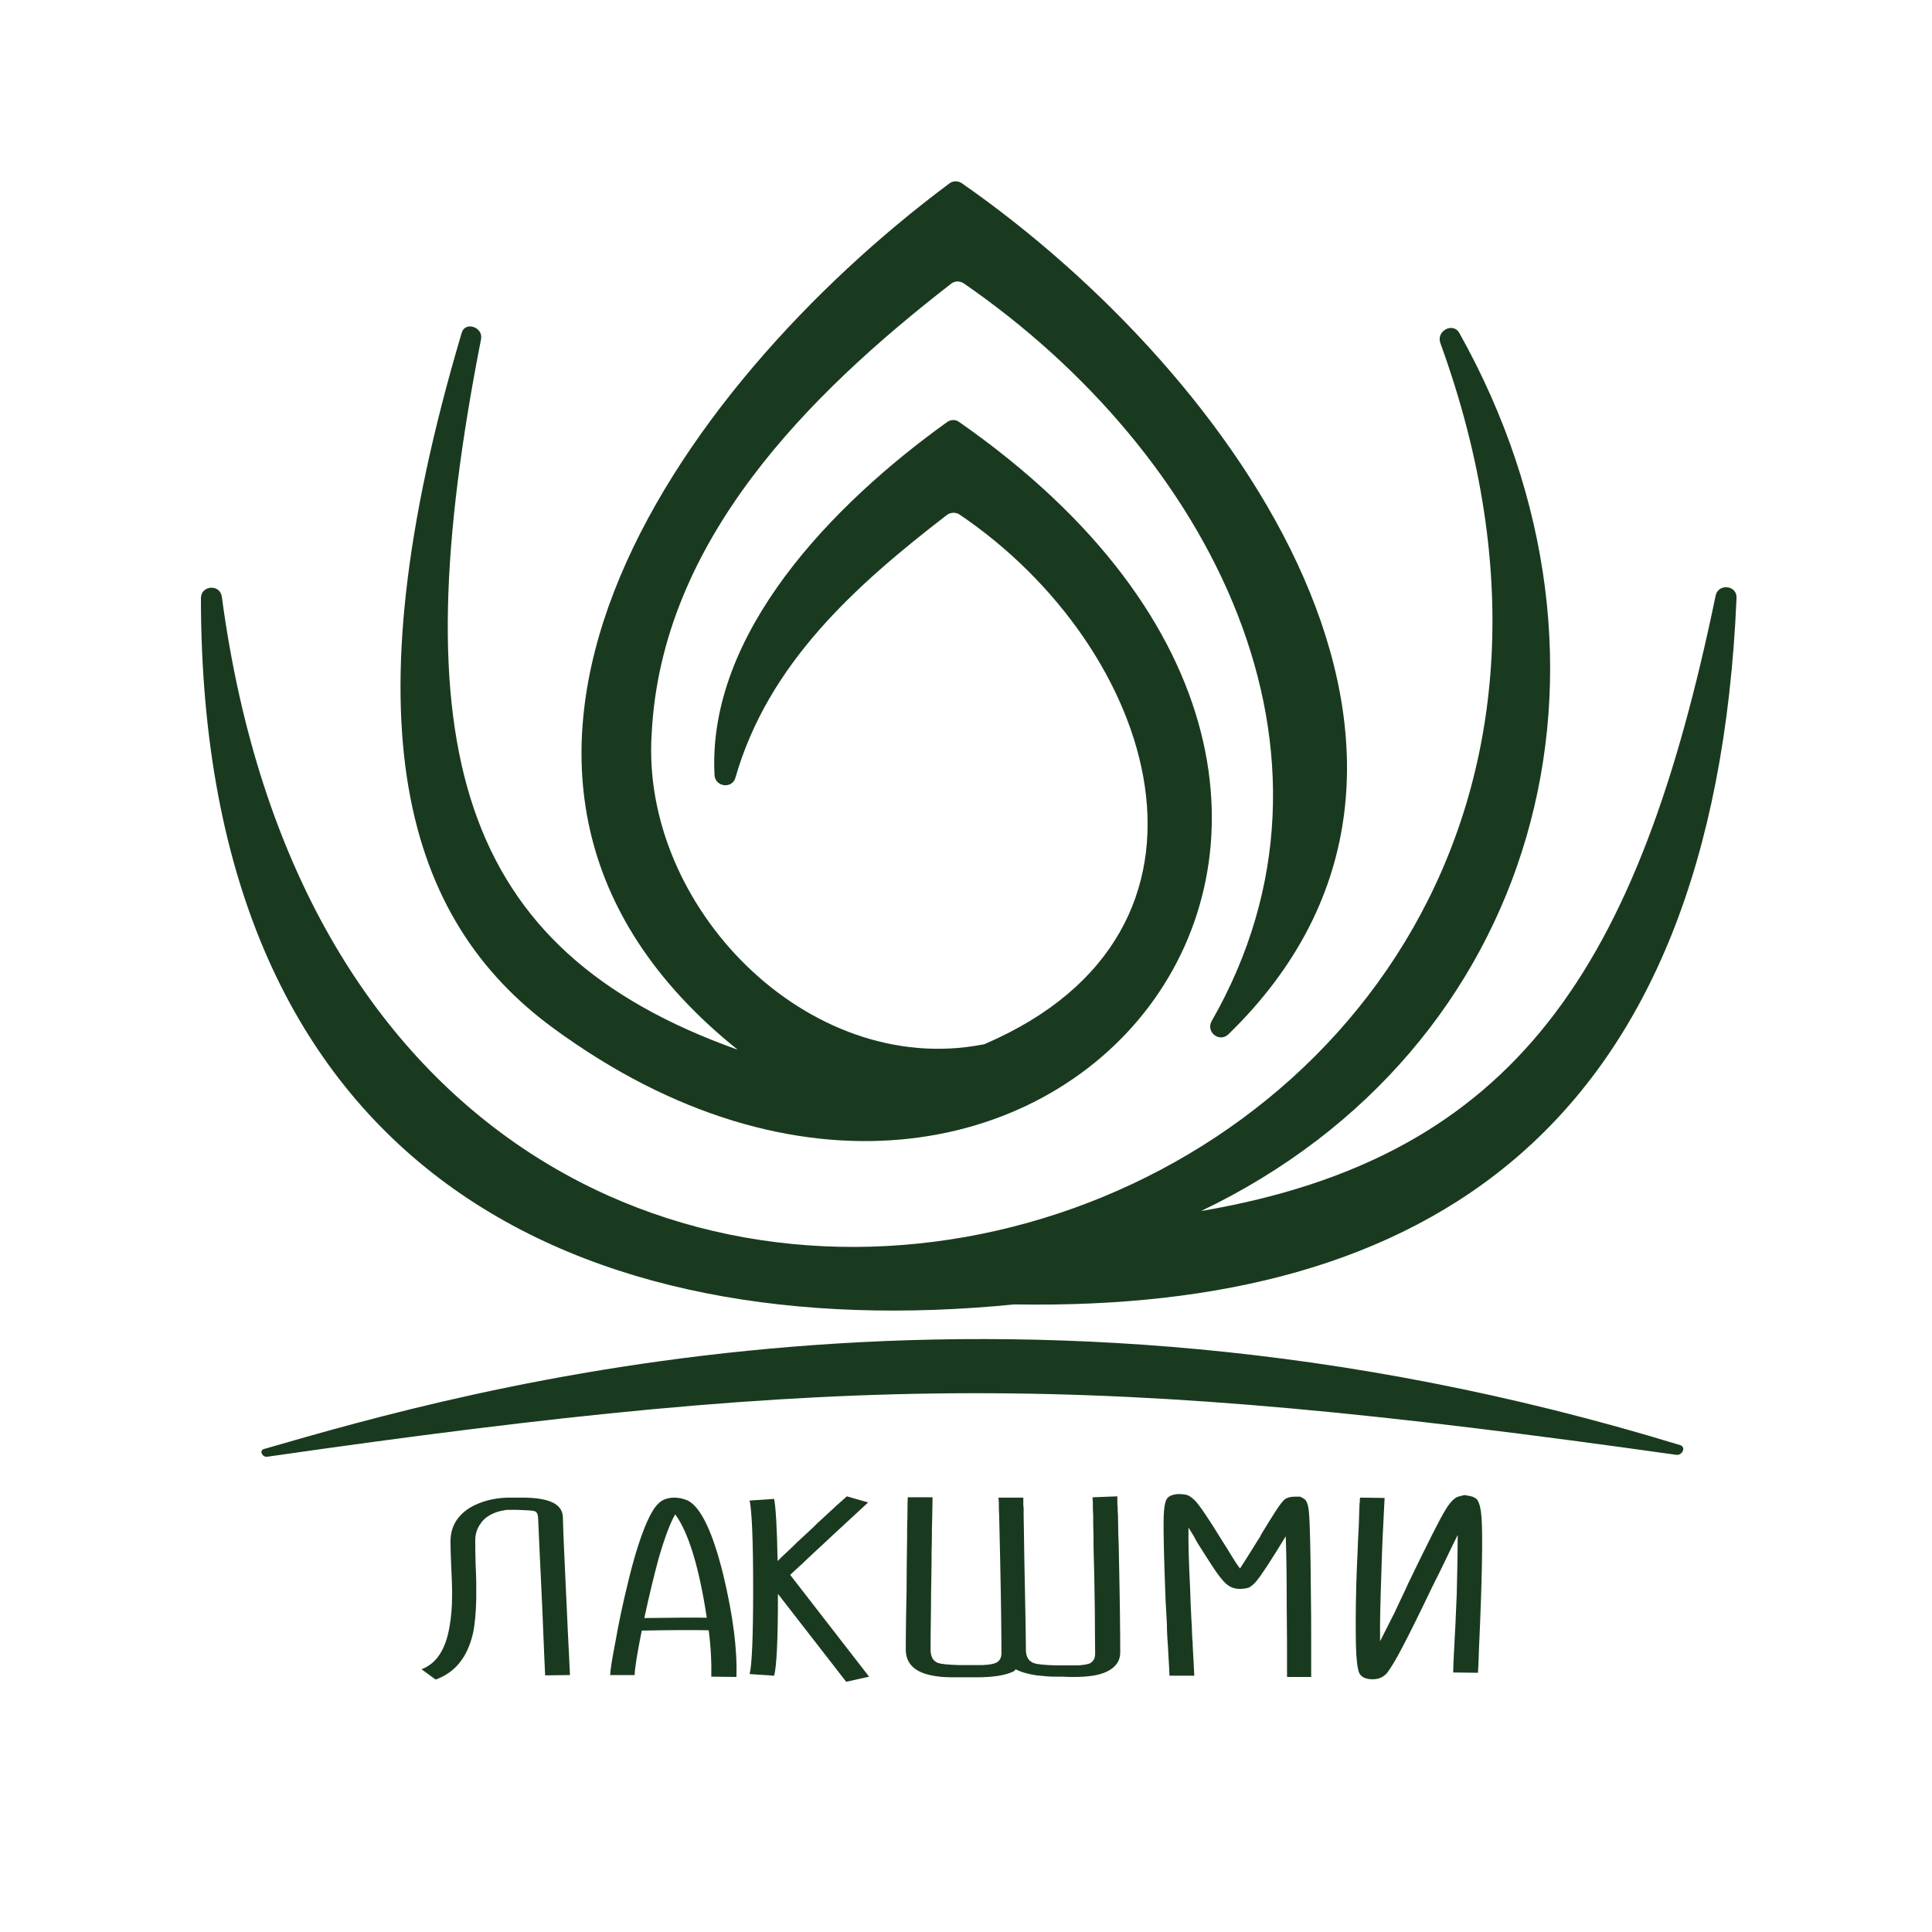 <?xml version="1.0" encoding="utf-8"?>
<!-- Generator: Adobe Illustrator 26.3.1, SVG Export Plug-In . SVG Version: 6.00 Build 0)  -->
<svg version="1.1" id="Слой_1" xmlns="http://www.w3.org/2000/svg" xmlns:xlink="http://www.w3.org/1999/xlink" x="0px" y="0px"
	 viewBox="0 0 600 600" style="enable-background:new 0 0 600 600;" xml:space="preserve">
<style type="text/css">
	.st0{fill:#1A3A1F;}
</style>
<g>
	<g>
		<path class="st0" d="M229.1,326c-104.9-84.1-19.4-205.6,65.7-269c1.1-0.9,2.7-0.9,3.9-0.1C384,116.3,469,236.2,381.5,321.2
			c-2.8,2.7-7.1-0.7-5.2-4.1c47.9-83.6-0.7-176.5-77-229.1c-1.2-0.8-2.8-0.8-3.9,0.1c-44.5,34.5-89.9,79.9-93,139.5
			c-3.7,53.9,48.5,107.2,102.7,96.8c0.3,0,0.5-0.1,0.8-0.2C387.8,288.9,359,201,298,159.8c-1.2-0.8-2.8-0.7-3.9,0.1
			c-28.4,21.9-55.5,46.1-65.7,81.6c-1,3.6-6.3,2.9-6.5-0.8c-2.3-44.1,36.8-84.2,72.2-109.6c1.1-0.8,2.6-0.9,3.7-0.1
			c174.3,121.5,25.4,299.6-126.1,188.2c-45.5-33.4-64.6-93.6-28.3-215.9c1.1-3.6,6.7-1.7,6,2C124.7,231.2,141.6,294.8,229.1,326"/>
		<path class="st0" d="M453.2,103.4C511.1,206.8,477.7,326,373,376.1c98-16.7,135.9-75.7,159.8-191.1c0.8-3.9,6.7-3.3,6.5,0.7
			c-7.1,165.9-97.2,221.5-224,219.4c-0.1,0-0.2,0-0.3,0c-133.4,13.2-252.5-40-252.6-219.3c0-4.1,6-4.5,6.5-0.4
			c45.3,338,483.4,209.9,378.4-78.9C446,102.7,451.3,100,453.2,103.4z"/>
	</g>
	<path class="st0" d="M82,450c63-18.2,227.8-66.1,439.8-1.2c1.9,0.6,0.7,3.3-1.3,3c-181.8-25.6-255.3-25.6-437.5,0.6
		C81.4,452.6,80.4,450.4,82,450z"/>
	<g>
		<path class="st0" d="M130.9,518.4c4.6-1.7,7.5-6.1,8.7-13.2c0.5-2.7,0.8-6,0.8-9.8c0-1.5,0-3.1-0.1-5l-0.1-2.4l-0.1-2.3
			c-0.1-2.8-0.2-5.1-0.2-6.9c0-2.9,0.8-5.4,2.5-7.5c1.3-1.6,3-2.9,5.1-3.9c3.4-1.6,7.3-2.4,11.6-2.3l1,0l1,0h1l1,0
			c0.8,0,1.5,0.1,2.2,0.1c1.7,0.1,3.2,0.4,4.4,0.7c3.3,0.9,5,2.7,5.1,5.2c0.1,4.2,0.5,13.5,1.2,28c0.2,5.3,0.5,10.2,0.7,14.6
			c0.2,4.2,0.3,6.4,0.3,6.5l-7.7,0.1c0-0.1-0.1-2.3-0.3-6.5c-0.2-4.4-0.4-9.3-0.6-14.6c-0.7-14.4-1.1-23.8-1.3-28
			c-0.1-1-0.4-1.7-1.1-1.9c-0.6-0.2-2.4-0.3-5.2-0.4l-2.2,0c-0.3,0-0.6,0-1,0c-0.4,0-0.9,0.1-1.3,0.2c-1.3,0.2-2.5,0.6-3.5,1.1
			c-1.5,0.7-2.7,1.7-3.5,2.9c-1.2,1.6-1.8,3.5-1.7,5.8c0,1.3,0,3.6,0.1,6.8c0.1,2.4,0.2,4.2,0.2,5.5c0,2.1,0,3.9,0,5.5
			c-0.1,4.1-0.4,7.6-1,10.5c-1.7,7.4-5.5,12.2-11.6,14.4L130.9,518.4z"/>
		<path class="st0" d="M220.9,520.7c0.1-4.1-0.1-8.9-0.8-14.4c-4.4-0.1-11.3-0.1-20.8,0.1c-1.5,7.5-2.2,12.1-2.2,13.8h-7.6
			c0-1.2,0.5-4.6,1.6-10.2c1.1-6.3,2.4-12.3,3.8-18c1.8-7.6,3.6-13.4,5.3-17.6c1.4-3.5,2.8-6,4.1-7.3c1.3-1.4,3.1-2,5.2-2
			c0.6,0,1.3,0.1,1.9,0.2c0.8,0.2,1.5,0.4,2.2,0.7c4.1,2.1,7.8,9.9,11.1,23.4c2.9,12.2,4.3,22.7,4,31.4L220.9,520.7z M200.1,502.5
			c9-0.1,15.4-0.2,19.4-0.1c-2.4-15.8-5.7-26.5-9.8-32.1c-1.5,2.5-3.2,7-5.1,13.5C203.1,489.3,201.6,495.5,200.1,502.5z"/>
		<path class="st0" d="M262.8,522.3L241.6,495c0,14.2-0.4,22.7-1.2,25.4l-7.6-0.5c0.7-2.6,1.1-11.4,1.1-26.5c0-15-0.4-24.2-1.1-27.4
			l7.6-0.5c0.5,2.3,0.9,8.7,1.1,19.3l1.4-1.4l1.5-1.4c1.2-1.1,2.2-2.1,3.1-3c2.5-2.3,4.6-4.2,6.3-5.9c4.7-4.4,7.8-7.2,9.2-8.4
			l6.6,1.9c-1.4,1.3-5,4.6-10.7,9.9c-1.9,1.8-4.3,4-7.2,6.7l-1.7,1.6l-0.8,0.8l-0.8,0.7c-1.3,1.2-2.3,2.1-3,2.8l24.5,31.6
			L262.8,522.3z"/>
		<path class="st0" d="M347,464.7c0,0,0,0.6,0,1.6v0.4v0.4c0,0.4,0.1,0.7,0.1,1c0,0.8,0,1.6,0.1,2.4c0,2.1,0.1,4.1,0.1,6
			c0.1,2.5,0.2,5,0.2,7.3c0.3,13.7,0.4,23.5,0.4,29.4c0,2.6-1.4,4.6-4.1,5.9c-2.4,1.2-5.9,1.7-10.4,1.7c-0.9,0-2.1,0-3.5-0.1h-0.4
			l-1.6,0c-1,0-1.9,0-2.8-0.1c-1.1-0.1-2.2-0.2-3.2-0.3c-2.6-0.4-4.8-1-6.5-1.9l-0.1,0.2l-0.2,0.2c-0.1,0.2-0.3,0.2-0.4,0.3
			c-2.5,1.2-6.3,1.8-11.3,1.8l-1.9,0c-0.5,0-1.1,0-1.7,0h-0.4l-1.8,0h-1.1l-1.2,0c-0.9,0-1.8-0.1-2.6-0.1c-2.1-0.2-3.9-0.5-5.4-1
			c-4-1.3-6-3.8-6-7.5c0-1.9,0-5.5,0.1-10.8c0.1-4.2,0.2-9.5,0.2-15.8c0-2.4,0.1-5,0.1-7.7c0-2,0-4.1,0.1-6.6c0-4.2,0.1-6.3,0.1-6.4
			l7.7,0c0,0.1,0,2.2-0.1,6.4c-0.1,2.4-0.1,4.6-0.1,6.6c-0.1,2.8-0.1,5.3-0.1,7.7c-0.1,6.3-0.2,11.6-0.2,15.8
			c-0.1,5.3-0.1,8.9-0.1,10.8c0,2.1,0.7,3.5,2.2,4.1c1,0.4,3.2,0.6,6.6,0.7l2,0h0.4l1.2,0h1.3c0.9,0,1.8,0,2.5,0
			c1.9-0.1,3.3-0.3,4.1-0.7c1.1-0.5,1.7-1.5,1.7-2.9c0-6-0.1-15.8-0.4-29.4c-0.1-4.6-0.2-9-0.3-13.3c-0.1-1.7-0.1-3-0.1-4.1
			c-0.1-1-0.1-1.6-0.1-1.6l7.7,0c0,0,0,0.5,0,1.5v0.4v0.4c0,0.4,0.1,0.7,0.1,0.9c0,0.8,0,1.6,0,2.3c0,2,0.1,3.9,0.1,5.7
			c0,2.4,0.1,4.7,0.1,7c0.1,5.8,0.2,11,0.3,15.5c0.1,5.7,0.2,10.2,0.2,13.5c0,2.2,0.8,3.6,2.5,4.2c1.1,0.4,3.4,0.6,6.9,0.7
			c0.4,0,1,0,1.8,0h0.4l2.4,0c0.8,0,1.6,0,2.2,0c1.6-0.1,2.8-0.3,3.6-0.6c0.6-0.3,1.1-0.8,1.4-1.4c0.2-0.5,0.3-1,0.3-1.7
			c0-3.3-0.1-7.8-0.1-13.5c-0.1-4.6-0.1-9.9-0.3-15.9c-0.1-2.4-0.1-4.8-0.1-7.3c-0.1-2-0.1-4-0.1-6c0-0.7-0.1-1.5-0.1-2.4
			c0-0.3,0-0.6,0-0.9v-0.5v-0.4c-0.1-1.1-0.1-1.6-0.1-1.6L347,464.7z"/>
		<path class="st0" d="M407.4,520.8h-7.7c0-7.3,0-14.8-0.1-22.5c0-8.7-0.1-15.8-0.3-21.2c-4.5,7.4-7.5,12-9,13.8
			c-0.8,1-1.6,1.6-2.2,2c-0.5,0.3-1.2,0.4-2.1,0.5c-1.9,0.2-3.5-0.2-4.8-1.2c-0.8-0.6-2-1.9-3.4-3.9c-1.2-1.7-3.1-4.7-5.7-8.8
			l-0.7-1.2l-0.7-1.3c-0.6-1-1.2-1.9-1.6-2.6c-0.1,4.4,0.1,10.7,0.5,18.8c0.1,2.9,0.2,6.2,0.4,9.8c0.1,1.3,0.2,2.7,0.2,4.3
			c0,0.6,0.1,1.2,0.1,1.9l0.1,0.9v0.9c0.3,5.7,0.5,8.8,0.5,9.4h-7.7c0-0.8-0.2-3.9-0.5-9.3l-0.1-1.5l-0.1-1.6
			c-0.1-1.4-0.1-2.6-0.1-3.4c-0.1-2.7-0.3-5.1-0.4-7.2c-0.2-5.8-0.4-10.6-0.5-14.7c-0.1-5-0.2-8.9-0.1-11.9c0.1-2.6,0.4-4.2,0.8-5
			c0.5-1.1,1.8-1.7,3.7-1.8c1.1,0,2.1,0.1,2.8,0.3c0.8,0.3,1.6,0.9,2.5,1.8c1.4,1.5,4.2,5.6,8.3,12.3l0.7,1.1l0.7,1.1l1.4,2.3
			c1.1,1.8,2,3.2,2.8,4.2c0.9-1.4,2.1-3.2,3.5-5.5c0.5-0.8,1.1-1.8,1.8-2.9l0.9-1.4c0.3-0.6,0.5-1,0.7-1.3c1.9-3.1,3.3-5.4,4.3-6.9
			c1.1-1.7,2-2.8,2.5-3.3c0.8-0.7,2-1,3.4-1h1.6l1.1,0.6c0.8,0.4,1.4,1.8,1.6,4.2c0.3,3.3,0.5,11.4,0.6,24.4
			c0.1,5.5,0.1,11.6,0.1,18.3v6.1c0,0.3,0,0.7,0,1V520.8z"/>
		<path class="st0" d="M425.8,521.5c-1.9-0.1-3.2-0.8-3.7-2c-0.5-1.2-0.9-4-1-8.5c-0.1-4.4-0.1-10.7,0.1-18.8
			c0.1-3.1,0.2-6.4,0.4-9.9c0.1-2.8,0.2-5.7,0.4-8.7c0-1.2,0.1-2.3,0.1-3.5c0-0.9,0.1-1.8,0.1-2.7c0-0.3,0-0.7,0.1-1v-0.4v-0.3
			l0.1-0.6l7.6,0.1c-0.4,7.6-0.8,15.3-1,23c-0.3,9-0.5,16.2-0.4,21.5c1.2-2.4,2.7-5.3,4.5-8.9c0.6-1.4,1.4-2.9,2.2-4.7l1.1-2.3
			c0.2-0.5,0.6-1.3,1-2.2c5.9-12.2,9.7-19.8,11.5-22.7c1.5-2.5,2.9-3.9,4.3-4.2l1.6-0.4l1.7,0.3c1.1,0.2,1.9,0.7,2.3,1.2
			c0.6,0.9,1.1,2.7,1.3,5.4c0.4,5.6,0.2,19.3-0.8,41c-0.1,3.5-0.2,5.9-0.3,7.3l-7.7-0.1c0-1.5,0.1-3.9,0.3-7.3
			c0.1-2.8,0.3-5.3,0.4-7.7c0.1-3.3,0.3-6.4,0.4-9.3c0.2-7.7,0.3-13.8,0.3-18.4c-1,2-2.3,4.6-3.8,7.8l-2,4.1l-1,2l-1,2
			c-4.3,9-7.4,15.2-9.3,18.8c-2.2,4.3-3.9,6.9-4.8,8.1c-1.1,1.3-2.6,2-4.3,2L425.8,521.5z"/>
	</g>
</g>
</svg>
